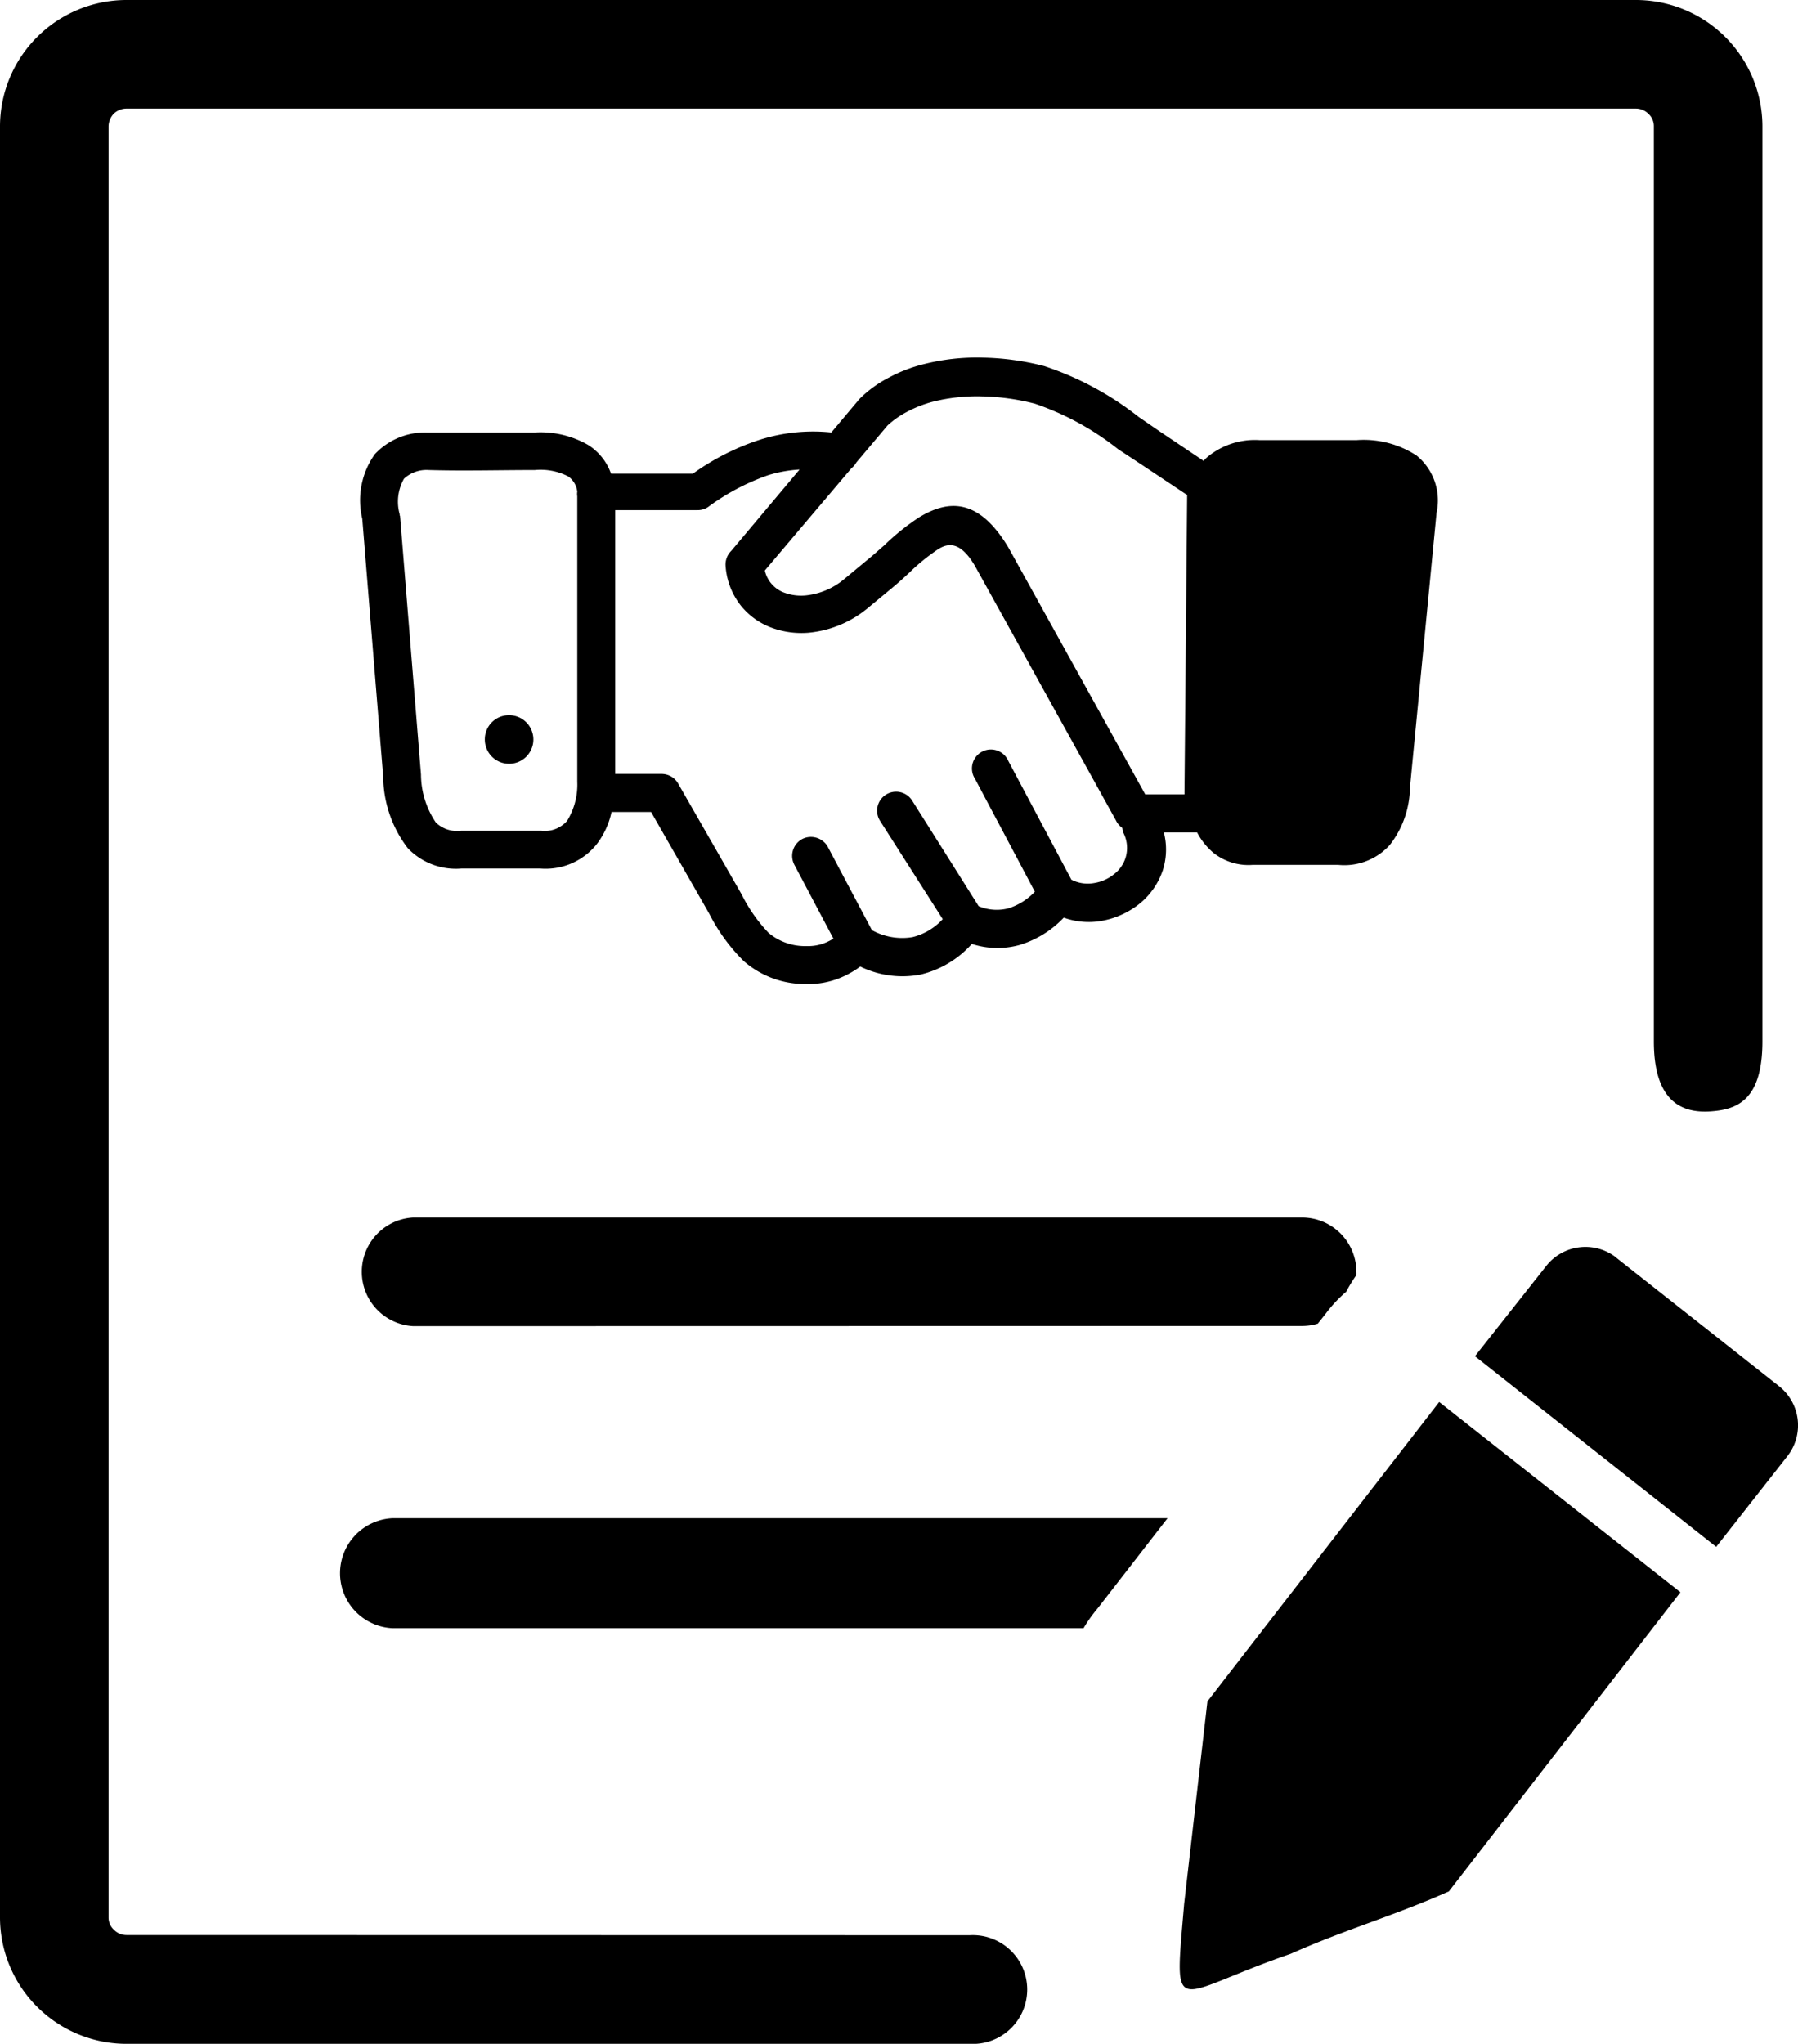 <svg fill="currentColor" viewBox="0 0 108.14 122.88"><path class="cls-1" d="M24.06,31l1.26,15.57a5.2,5.2,0,0,0,.9,2.89,1.86,1.86,0,0,0,1.51.49h4.83a1.79,1.79,0,0,0,1.55-.6A4.14,4.14,0,0,0,34.72,47V29.84a.86.86,0,0,1,0-.28v0a1.3,1.3,0,0,0-.55-.92,3.65,3.65,0,0,0-2-.38c-2.11,0-4.28.06-6.37,0a2,2,0,0,0-1.5.52,2.79,2.79,0,0,0-.26,2.14V31ZM97.2,75.61l9.8,7.73a3,3,0,0,1,.5,4.21L103.22,93,88.71,81.54,93,76.11a3,3,0,0,1,4.21-.5ZM58.33,116.35a3.27,3.27,0,1,1,0,6.53H7.6a7.61,7.61,0,0,1-7.6-7.6V7.6A7.61,7.61,0,0,1,7.6,0H98.36A7.61,7.61,0,0,1,106,7.6v55c0,3.56-1.53,4.11-3.11,4.22s-3.42-.43-3.42-4.22V7.6a1,1,0,0,0-.32-.75,1.07,1.07,0,0,0-.75-.32H7.6a1.11,1.11,0,0,0-.76.31,1.13,1.13,0,0,0-.31.76V115.27a1,1,0,0,0,.32.75,1.07,1.07,0,0,0,.76.32ZM23.58,97.89a3.31,3.31,0,0,1,0-6.61H70.22L66,96.72a8.56,8.56,0,0,0-.83,1.17Zm1.27-18.16a3.27,3.27,0,0,1,0-6.53H78.32a3.27,3.27,0,0,1,3.26,3.27,1.21,1.21,0,0,1,0,.19,8.32,8.32,0,0,0-.61,1A8.14,8.14,0,0,0,79.72,79l-.46.58a3.29,3.29,0,0,1-.94.14Zm62.26,34c-3.39,1.5-6.11,2.24-9.49,3.74-7.2,2.48-7,4.15-6.4-3l1.4-12.18h0l13.94-18,14.51,11.44-13.94,18Zm-12-9.47,9.53,7.52-6.67,3c-5.22,2.31-5.06,3.42-4.21-2l1.35-8.5ZM72.38,27.72a2.13,2.13,0,0,1,.26-.26,4.47,4.47,0,0,1,3.1-1h5.87a5.8,5.8,0,0,1,3.59.93,3.48,3.48,0,0,1,1.2,3.44L84.8,47.36a5.73,5.73,0,0,1-1.2,3.43A3.68,3.68,0,0,1,80.49,52H75.34A3.39,3.39,0,0,1,73,51.29a4.06,4.06,0,0,1-1-1.24H70a4.11,4.11,0,0,1-.06,2.26,4.4,4.4,0,0,1-1.45,2.06,5.08,5.08,0,0,1-2.26,1,4.44,4.44,0,0,1-2.25-.2,6.09,6.09,0,0,1-2.68,1.65,5,5,0,0,1-2.85-.07,6,6,0,0,1-3.07,1.84,5.78,5.78,0,0,1-3.64-.48,5.58,5.58,0,0,1-1.18.67,5,5,0,0,1-2.06.38,5.57,5.57,0,0,1-3.77-1.38,11,11,0,0,1-2.08-2.86l-3.49-6.1H36.78a4.87,4.87,0,0,1-.87,1.91,3.94,3.94,0,0,1-3.4,1.49H27.74A4,4,0,0,1,24.53,51a7.17,7.17,0,0,1-1.48-4.18v-.1L21.79,31.19a4.77,4.77,0,0,1,.76-3.89A4.15,4.15,0,0,1,25.7,26h6.46a5.73,5.73,0,0,1,3.21.75,3.35,3.35,0,0,1,1.38,1.73h4.92a14.84,14.84,0,0,1,3.9-2A10.63,10.63,0,0,1,50,26l1.68-2,.1-.1a7.16,7.16,0,0,1,1.72-1.22,8.94,8.94,0,0,1,2.07-.79,13,13,0,0,1,3.51-.39,15.93,15.93,0,0,1,3.73.51l0,0a18.6,18.6,0,0,1,5.68,3.06l1.28.88,2.55,1.71ZM50.13,56.44,47.78,52a1.15,1.15,0,0,1,.46-1.55,1.16,1.16,0,0,1,1.55.47l2.65,5a3.75,3.75,0,0,0,2.45.42,3.66,3.66,0,0,0,1.81-1.08l-3.77-5.91a1.14,1.14,0,0,1,1.93-1.22l4,6.35a2.79,2.79,0,0,0,1.79.13,3.72,3.72,0,0,0,1.59-1l-3.6-6.79a1.14,1.14,0,1,1,2-1.08l3.8,7.15a2.16,2.16,0,0,0,1.37.2,2.52,2.52,0,0,0,1.19-.53,2,2,0,0,0,.7-1,2,2,0,0,0-.11-1.44,1,1,0,0,1-.09-.34,1.19,1.19,0,0,1-.39-.47l-8.48-15.3c-.81-1.37-1.52-1.42-2.19-1a12,12,0,0,0-1.75,1.42c-.35.33-.71.65-1.06.94l-1.51,1.25a6.54,6.54,0,0,1-3.48,1.42,5.19,5.19,0,0,1-2.23-.3,4.28,4.28,0,0,1-1.83-1.3,4.33,4.33,0,0,1-.94-2.41,1.15,1.15,0,0,1,.34-.91l4.11-4.89a8,8,0,0,0-1.89.34,13.66,13.66,0,0,0-3.53,1.85,1.1,1.1,0,0,1-.71.25H37V46.53h2.81a1.15,1.15,0,0,1,1,.62l3.8,6.63a9.39,9.39,0,0,0,1.61,2.3,3.41,3.41,0,0,0,2.31.8,2.68,2.68,0,0,0,1.13-.21,3.19,3.19,0,0,0,.45-.23Zm21.11-8.68.16-18-2.84-1.89L67.24,27a16.66,16.66,0,0,0-5-2.73h0a13.79,13.79,0,0,0-3.18-.44,10.87,10.87,0,0,0-2.91.31,7.18,7.18,0,0,0-1.58.61,5.41,5.41,0,0,0-1.19.83L51.5,27.81a1.05,1.05,0,0,1-.29.34L46,34.3a1.85,1.85,0,0,0,1.22,1.35,2.92,2.92,0,0,0,1.24.15,4.28,4.28,0,0,0,2.25-.93l1.47-1.22c.34-.27.66-.57,1-.86a13.86,13.86,0,0,1,2.12-1.7C57.11,30,58.89,30,60.64,32.9l8.24,14.86ZM30.62,43a1.46,1.46,0,1,1-1.46,1.46A1.45,1.45,0,0,1,30.62,43Zm47,0a1.46,1.46,0,1,1-1.45,1.46A1.45,1.45,0,0,1,77.59,43Z"/></svg>